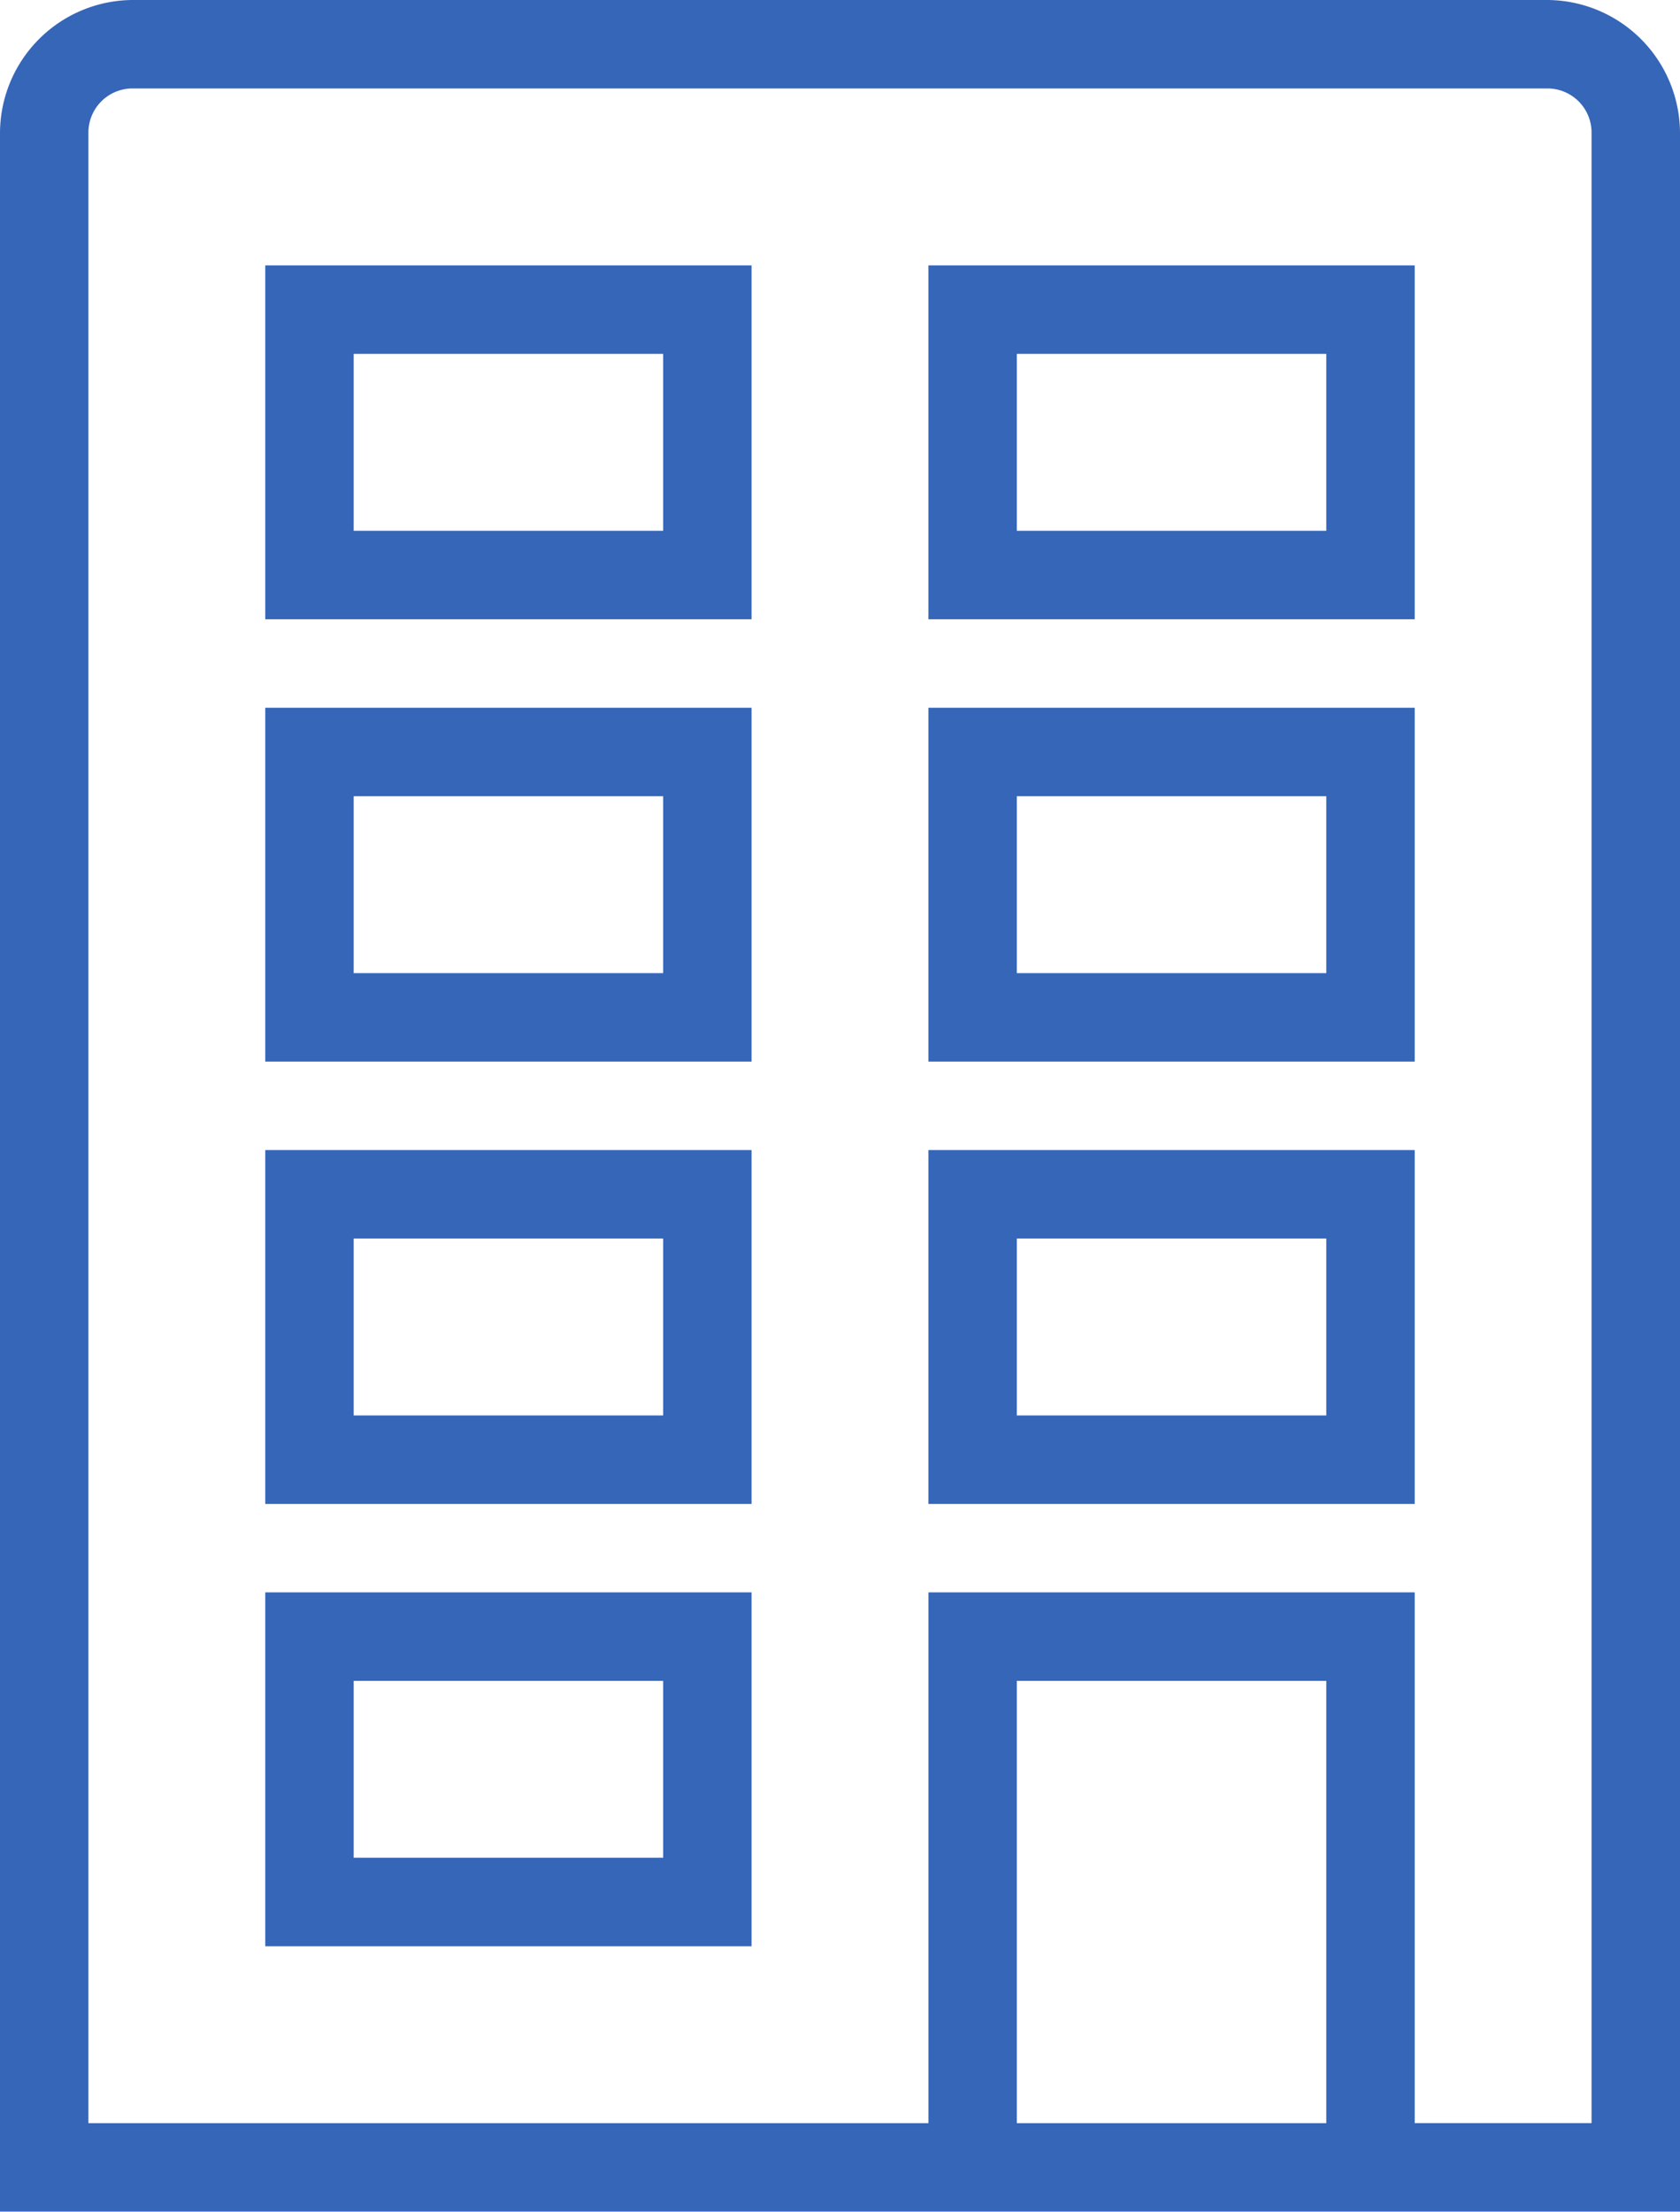 <svg xmlns="http://www.w3.org/2000/svg" width="48.641" height="64.002" viewBox="0 0 48.641 64.002"><defs><style>.a{fill:#3566b8;}</style></defs><path class="a" d="M9.84,0A3.86,3.86,0,0,0,6,3.84V64H54.641V3.84A3.86,3.86,0,0,0,50.8,0Zm0,2.56H50.8a1.276,1.276,0,0,1,1.28,1.28v57.6h-5.12V46.081H32.881v15.36H8.56V3.84A1.276,1.276,0,0,1,9.84,2.56Zm3.84,5.12v10.24h14.08V7.68Zm19.2,0v10.24h14.08V7.68ZM16.24,10.24H25.2v5.12H16.24Zm19.2,0H44.4v5.12h-8.96ZM13.68,20.481v10.24h14.08V20.481Zm19.2,0v10.24h14.08V20.481ZM16.24,23.041H25.2v5.12H16.24Zm19.2,0H44.4v5.12h-8.96ZM13.68,33.281v10.24h14.08V33.281Zm19.2,0v10.24h14.08V33.281ZM16.24,35.841H25.2v5.12H16.24Zm19.2,0H44.4v5.12h-8.96ZM13.68,46.081v10.24h14.08V46.081Zm2.56,2.56H25.2v5.12H16.24Zm19.2,0H44.4v12.8h-8.96Z" transform="translate(-6)"/></svg>